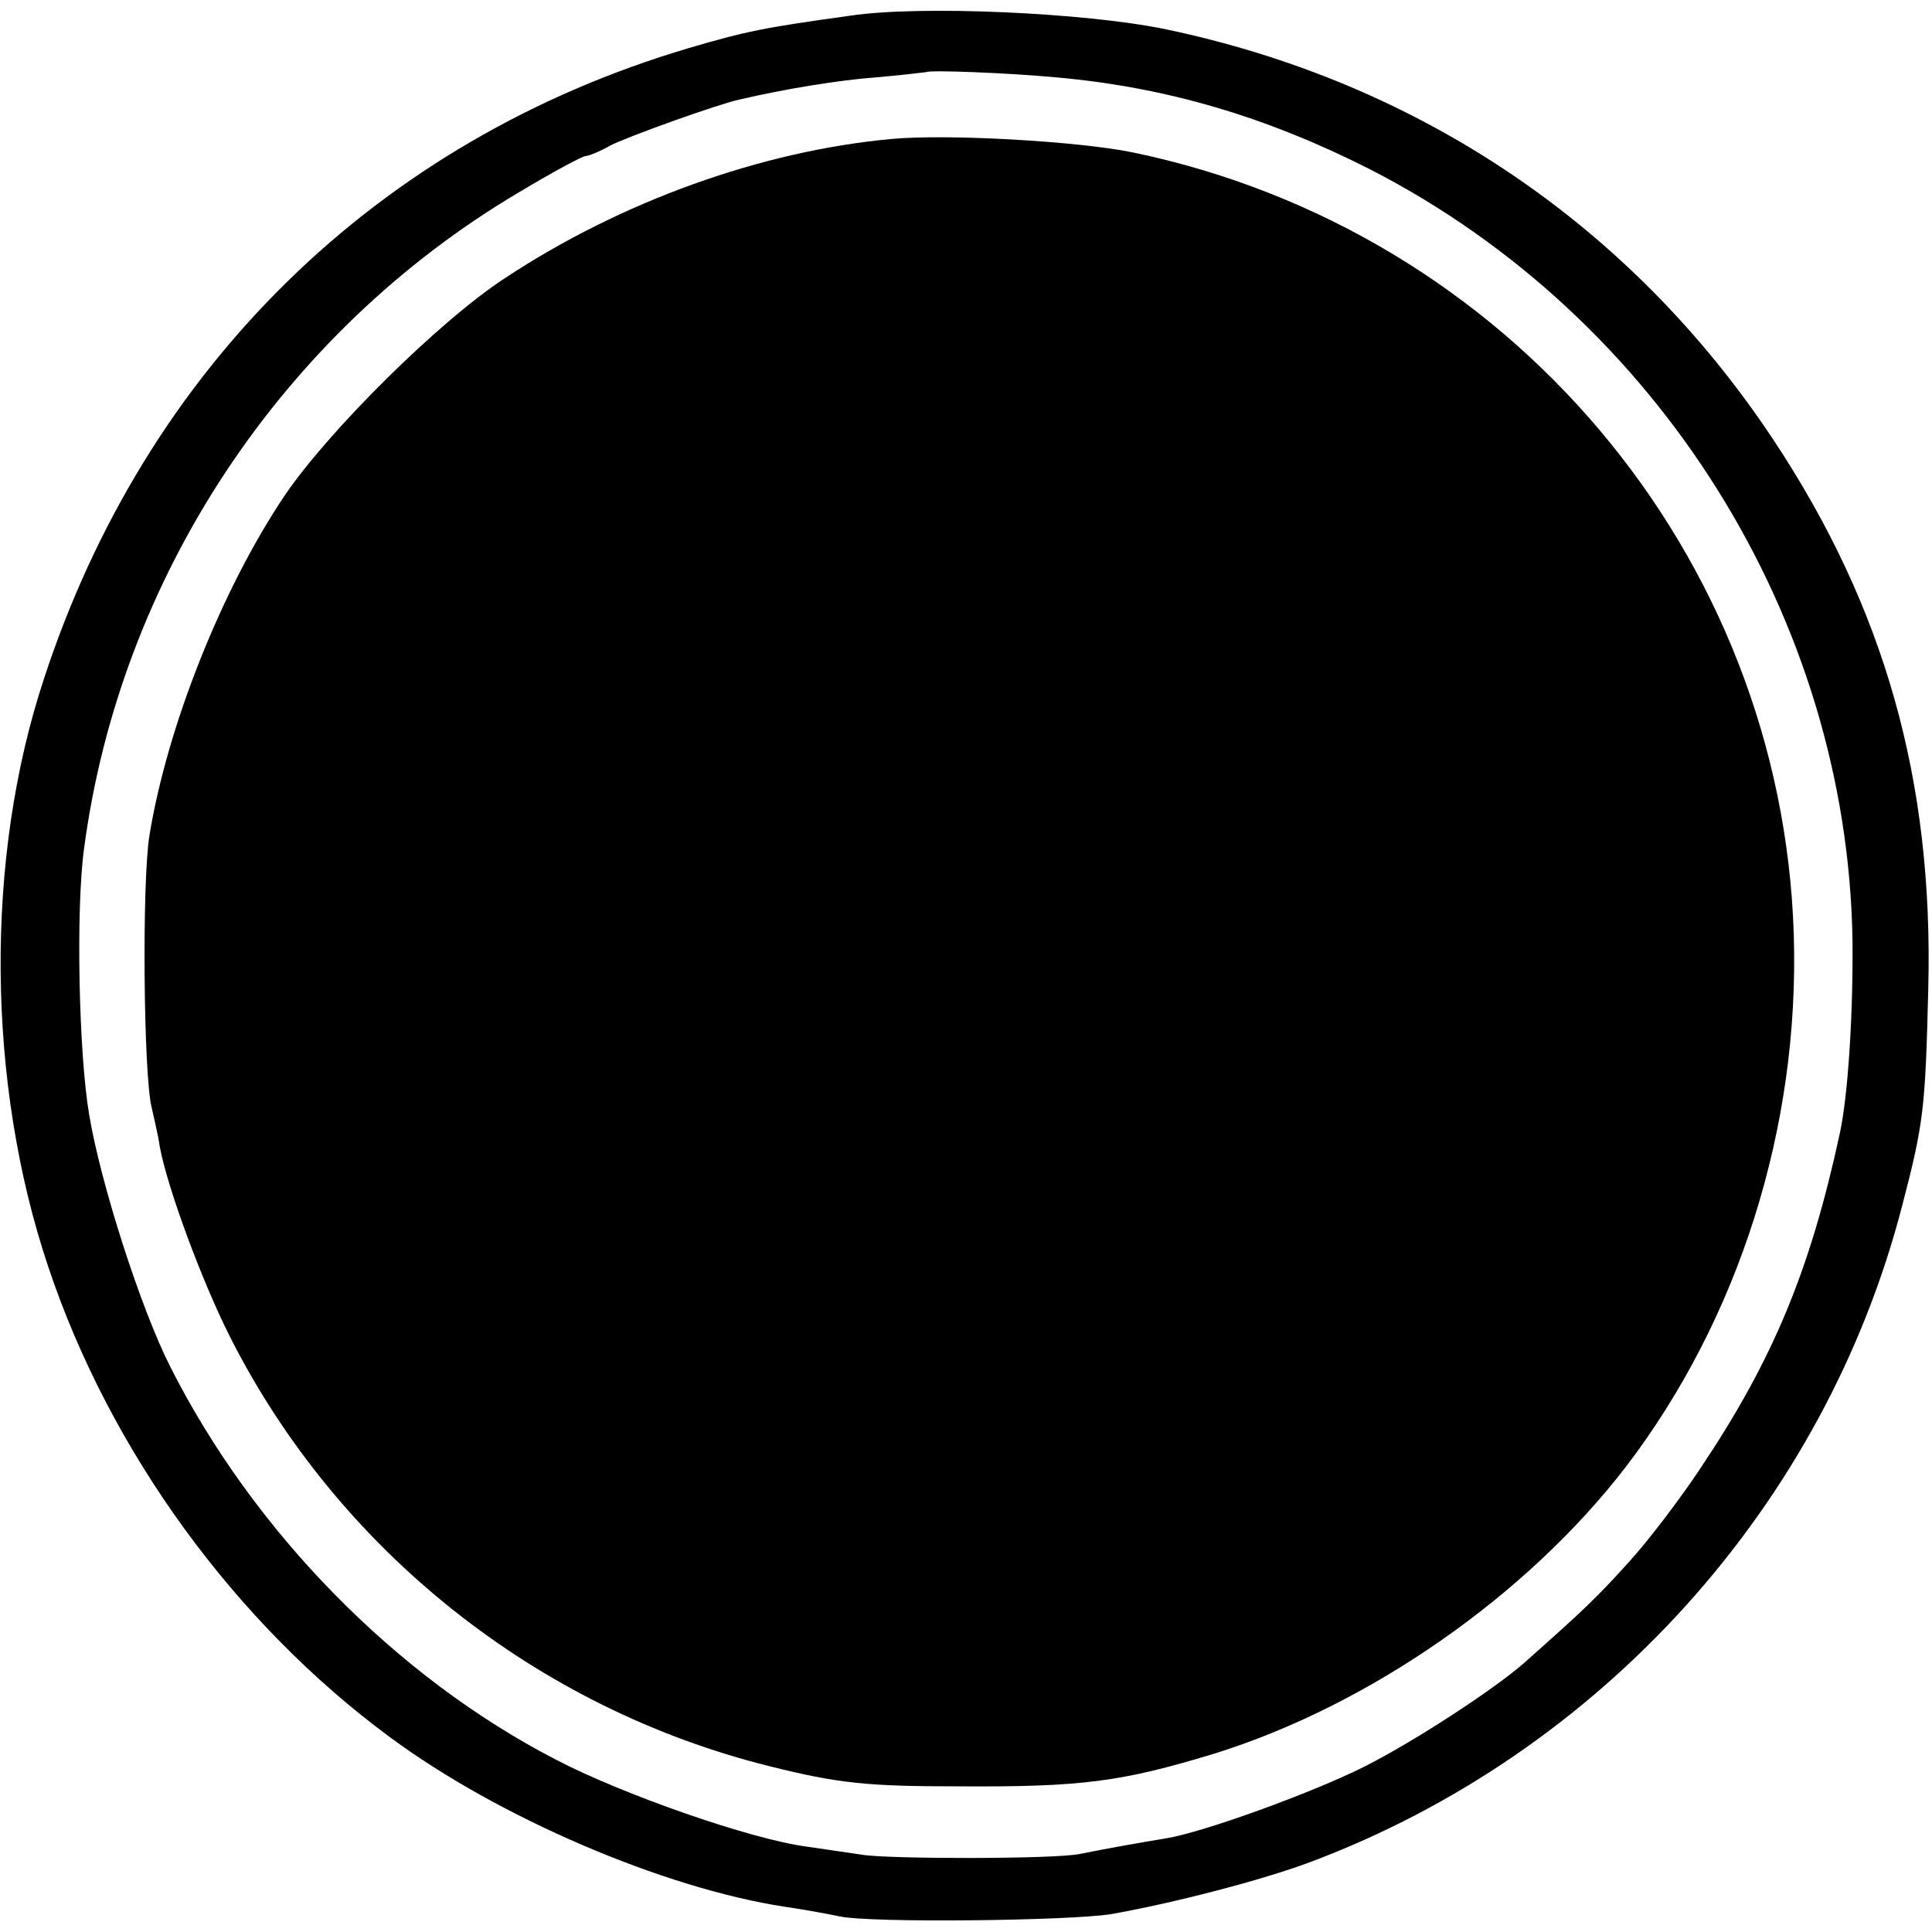 <?xml version="1.0" standalone="no"?>
<!DOCTYPE svg PUBLIC "-//W3C//DTD SVG 20010904//EN"
 "http://www.w3.org/TR/2001/REC-SVG-20010904/DTD/svg10.dtd">
<svg version="1.0" xmlns="http://www.w3.org/2000/svg"
 width="260pt" height="260pt" viewBox="0 0 260 260"
 preserveAspectRatio="xMidYMid meet">
<g transform="translate(0,260) scale(0.1,-0.1)"
fill="#000000" stroke="none">
<path d="M1145 2579 c-116 -16 -141 -21 -219 -44 -418 -124 -730 -429 -867
-849 -80 -242 -77 -544 6 -791 83 -248 251 -479 460 -633 146 -108 368 -203
531 -228 21 -3 55 -9 74 -13 41 -9 307 -6 365 3 85 15 204 46 268 70 392 147
693 481 797 884 29 111 31 131 35 292 7 280 -59 513 -209 739 -192 289 -478
481 -819 552 -108 22 -328 32 -422 18z m275 -83 c149 -13 284 -53 424 -124
388 -199 642 -605 649 -1037 1 -100 -6 -209 -17 -260 -40 -185 -90 -305 -187
-450 -25 -38 -68 -95 -95 -125 -45 -50 -63 -67 -143 -138 -41 -36 -150 -107
-216 -140 -70 -35 -216 -88 -266 -96 -36 -6 -71 -12 -116 -21 -33 -7 -257 -7
-293 -1 -14 2 -47 7 -75 11 -75 10 -247 70 -337 117 -215 111 -407 307 -519
529 -40 79 -94 248 -109 339 -14 82 -18 275 -7 357 48 365 266 695 585 884 45
27 86 49 90 49 4 0 19 6 33 14 23 12 146 56 174 62 60 14 132 26 185 30 36 3
66 7 67 7 3 3 109 -1 173 -7z"/>
<path d="M1200 2413 c-175 -16 -364 -84 -520 -187 -89 -58 -238 -206 -297
-293 -84 -125 -158 -310 -182 -458 -10 -62 -8 -320 3 -365 3 -14 9 -38 11 -53
10 -55 57 -182 95 -257 145 -286 412 -499 726 -577 92 -23 131 -27 254 -27
166 -1 219 6 344 44 209 65 421 213 554 386 152 199 234 457 226 716 -16 512
-384 948 -890 1053 -74 15 -249 25 -324 18z"/>
</g>
</svg>

